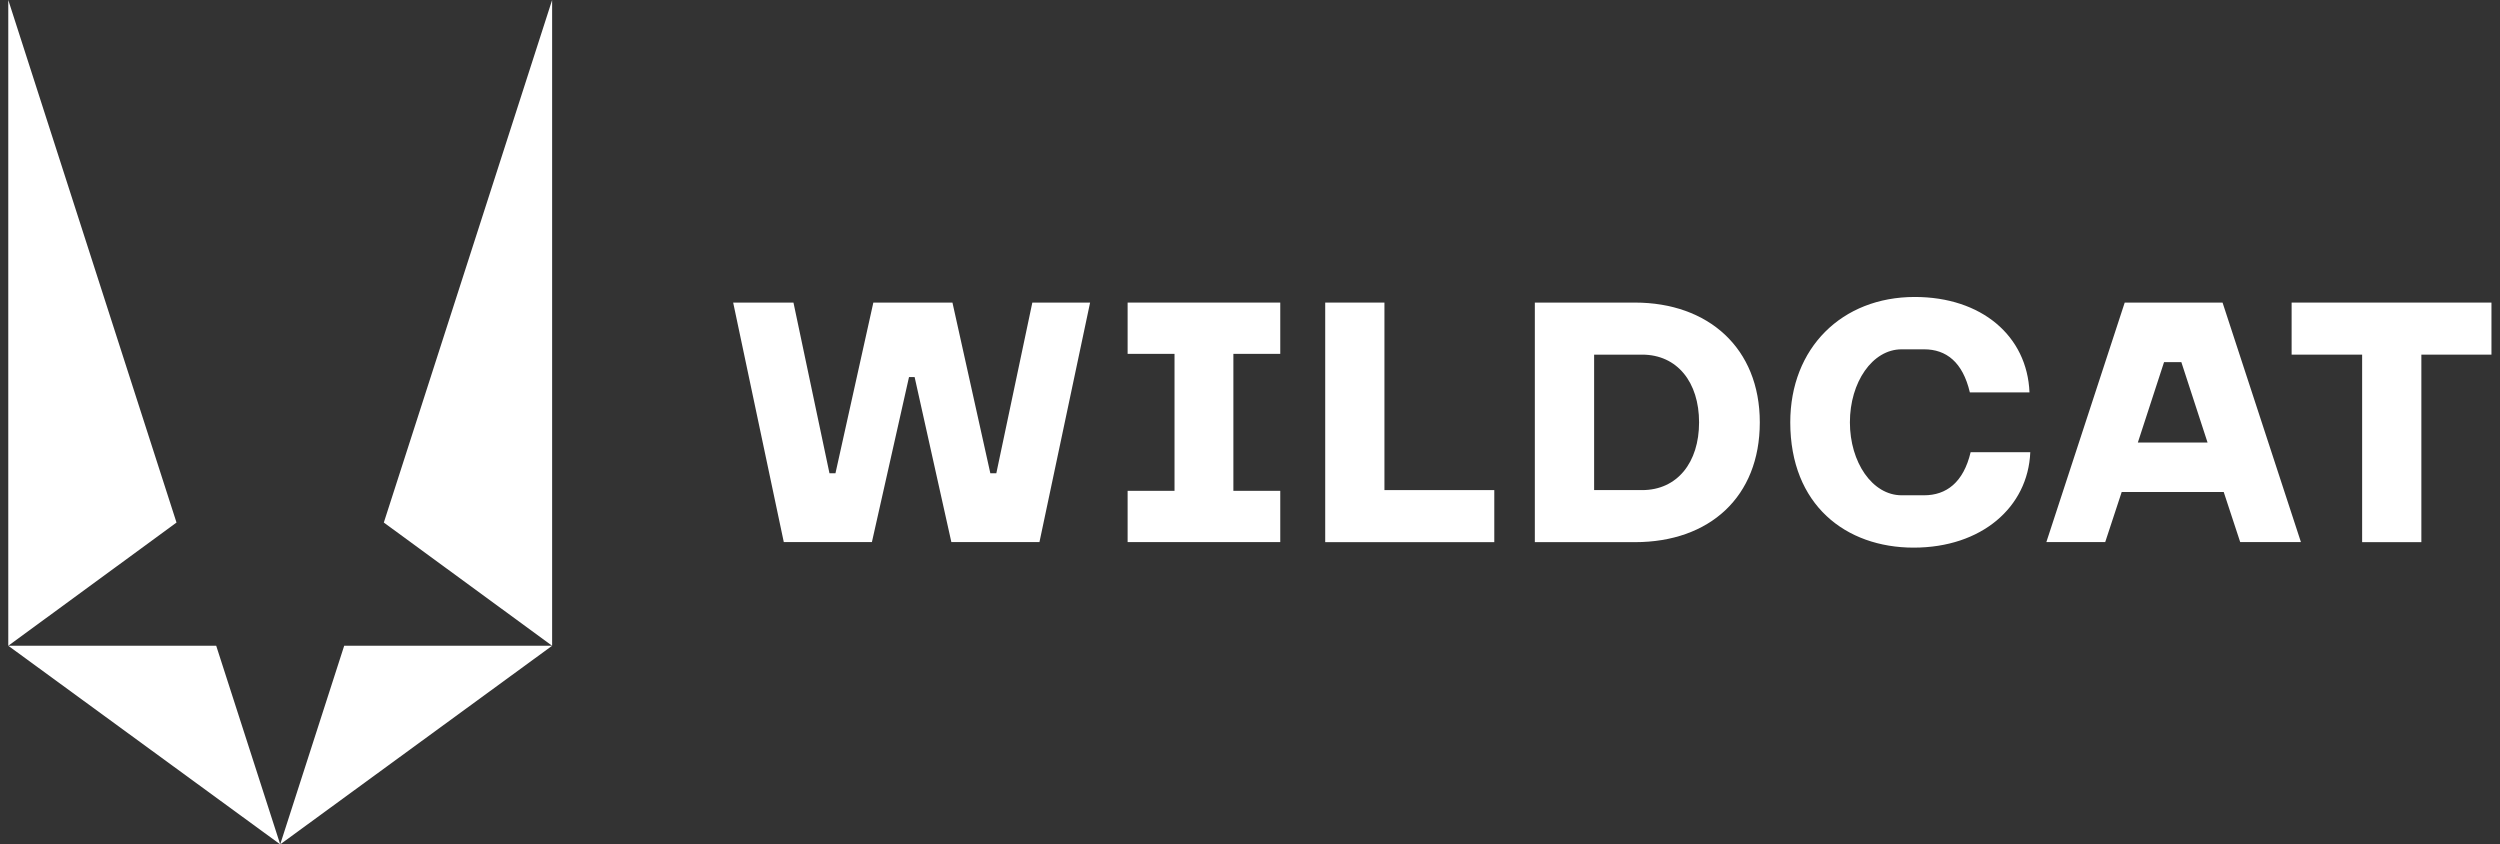 <svg width="151" height="51" viewBox="0 0 151 51" fill="none" xmlns="http://www.w3.org/2000/svg">
<rect x="0" y="0" width="151" height="51" fill="#333333" stroke="none"/>
<path d="M0.5 39.004V0L10.661 31.562L0.5 39.004Z" fill="white"/>
<path d="M33.348 39.004V0L23.183 31.562L33.348 39.004Z" fill="white"/>
<path d="M16.924 51L13.059 39.004H0.5L16.924 51Z" fill="white"/>
<path d="M16.924 51L20.789 39.004H33.348L16.924 51Z" fill="white"/>
<path d="M44.279 18.276H47.925L50.1 28.585H50.462L52.75 18.276H57.528L59.816 28.585H60.178L62.353 18.276H65.842L62.783 32.742H57.462L55.243 22.775H54.904L52.663 32.742H47.341L44.283 18.276H44.279Z" fill="white"/>
<path d="M68.108 29.646H70.941V21.373H68.108V18.276H77.328V21.373H74.496V29.646H77.328V32.742H68.108V29.646Z" fill="white"/>
<path d="M80.043 18.276H83.62V29.602H90.255V32.746H80.043V18.276Z" fill="white"/>
<path d="M92.704 18.276H98.752C103.168 18.276 106.292 21.012 106.292 25.511C106.292 30.01 103.259 32.746 98.752 32.746H92.704V18.276ZM99.183 29.602C101.31 29.602 102.624 27.93 102.624 25.511C102.624 23.092 101.31 21.42 99.183 21.42H96.285V29.602H99.183Z" fill="white"/>
<path d="M108.132 25.511C108.132 21.012 111.256 17.937 115.65 17.937C119.683 17.937 122.443 20.287 122.581 23.7H118.979C118.548 21.868 117.552 21.099 116.216 21.099H114.858C113.092 21.099 111.734 23.088 111.734 25.507C111.734 27.926 113.092 29.915 114.858 29.915H116.216C117.552 29.915 118.592 29.146 119.026 27.314H122.629C122.494 30.636 119.683 33.077 115.585 33.077C111.486 33.077 108.132 30.502 108.132 25.504V25.511Z" fill="white"/>
<path d="M128.333 18.276H134.242L138.976 32.742H135.308L134.312 29.715H128.151L127.155 32.742H123.6L128.333 18.276ZM133.337 26.731L131.753 21.872H130.709L129.125 26.731H133.337Z" fill="white"/>
<path d="M142.673 21.42H138.414V18.276H150.484V21.42H146.25V32.746H142.673V21.42Z" fill="white"/>
</svg>

